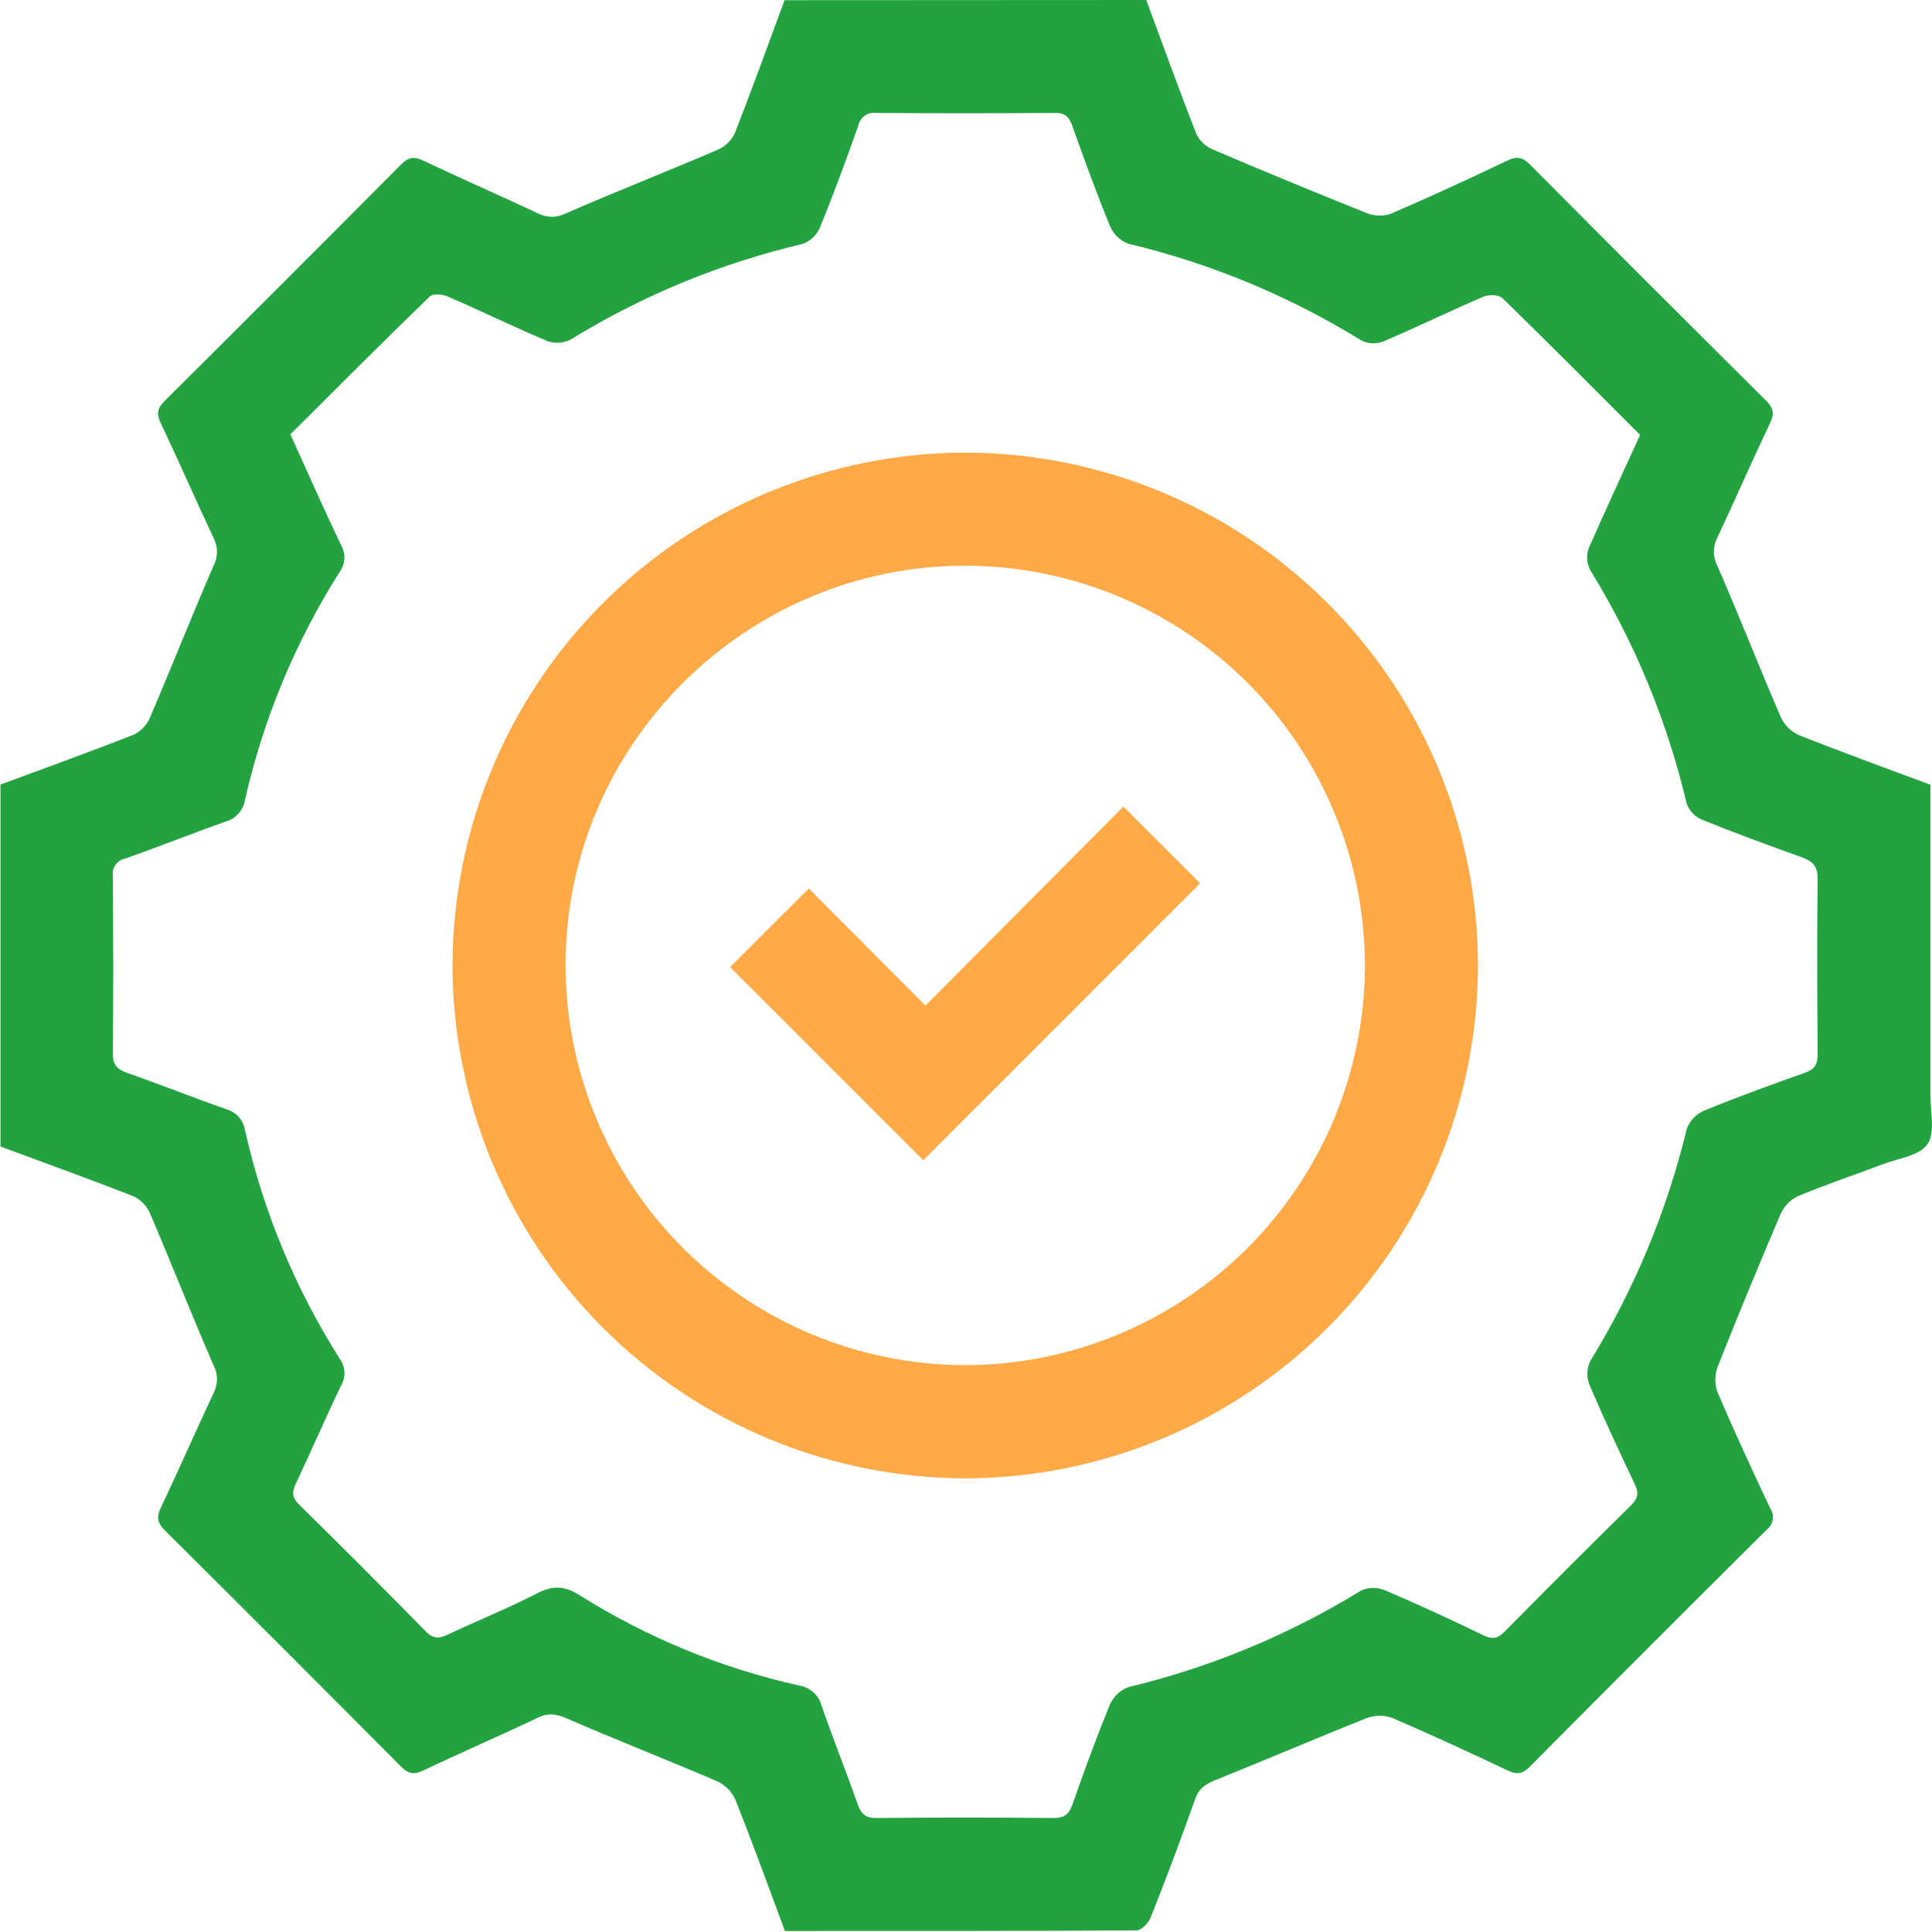 <svg width="60" height="60" viewBox="0 0 60 60" fill="none" xmlns="http://www.w3.org/2000/svg">
<path d="M35.598 0C36.112 1.389 36.614 2.781 37.153 4.159C37.257 4.374 37.435 4.544 37.655 4.638C39.246 5.317 40.845 5.978 42.452 6.62C42.691 6.714 42.956 6.72 43.198 6.636C44.414 6.112 45.618 5.558 46.813 4.987C47.112 4.844 47.283 4.879 47.517 5.112C49.951 7.563 52.394 10.005 54.844 12.439C55.076 12.669 55.112 12.842 54.969 13.143C54.408 14.321 53.887 15.519 53.332 16.7C53.261 16.833 53.225 16.982 53.225 17.133C53.225 17.283 53.261 17.432 53.332 17.565C54.007 19.117 54.625 20.694 55.293 22.247C55.403 22.498 55.599 22.701 55.845 22.821C57.2 23.36 58.572 23.856 59.95 24.371C59.95 27.608 59.95 30.808 59.95 34.007C59.95 34.529 60.106 35.182 59.855 35.54C59.603 35.898 58.935 35.976 58.447 36.166C57.572 36.496 56.687 36.791 55.823 37.154C55.593 37.267 55.41 37.457 55.304 37.691C54.629 39.264 53.977 40.847 53.347 42.438C53.25 42.694 53.246 42.975 53.338 43.233C53.857 44.451 54.414 45.654 54.98 46.851C55.048 46.955 55.074 47.08 55.053 47.202C55.031 47.325 54.964 47.434 54.865 47.508C52.402 49.956 49.947 52.413 47.498 54.877C47.253 55.124 47.07 55.101 46.79 54.968C45.61 54.411 44.426 53.86 43.227 53.347C42.968 53.258 42.686 53.264 42.43 53.363C40.858 53.989 39.302 54.658 37.737 55.285C37.425 55.409 37.229 55.548 37.112 55.883C36.677 57.112 36.218 58.334 35.735 59.548C35.668 59.718 35.447 59.95 35.296 59.95C31.668 59.973 28.041 59.969 24.377 59.969C23.863 58.589 23.367 57.216 22.826 55.863C22.706 55.615 22.502 55.419 22.25 55.309C20.714 54.65 19.154 54.042 17.621 53.375C17.288 53.23 17.041 53.183 16.703 53.344C15.525 53.907 14.325 54.422 13.148 54.983C12.846 55.126 12.678 55.085 12.445 54.854C10.011 52.403 7.569 49.961 5.12 47.527C4.887 47.295 4.852 47.121 4.995 46.823C5.555 45.645 6.076 44.447 6.632 43.266C6.702 43.132 6.738 42.984 6.738 42.833C6.738 42.683 6.702 42.534 6.632 42.401C5.958 40.849 5.339 39.272 4.674 37.717C4.578 37.479 4.401 37.283 4.173 37.163C2.797 36.621 1.403 36.122 0.016 35.607V24.365C1.403 23.85 2.797 23.351 4.173 22.808C4.401 22.689 4.578 22.492 4.672 22.253C5.337 20.697 5.958 19.125 6.632 17.57C6.702 17.436 6.738 17.288 6.738 17.137C6.738 16.987 6.702 16.838 6.632 16.705C6.076 15.524 5.555 14.325 4.995 13.148C4.851 12.847 4.888 12.678 5.12 12.445C7.572 10.009 10.014 7.566 12.447 5.117C12.677 4.884 12.85 4.848 13.149 4.99C14.329 5.55 15.525 6.071 16.706 6.626C16.84 6.696 16.989 6.732 17.14 6.732C17.29 6.732 17.439 6.696 17.573 6.626C19.123 5.952 20.701 5.331 22.255 4.666C22.493 4.57 22.689 4.393 22.808 4.166C23.351 2.789 23.85 1.395 24.365 0.006L35.598 0ZM50.935 13.506C49.487 12.059 48.085 10.646 46.66 9.259C46.547 9.151 46.236 9.141 46.07 9.213C45.033 9.659 44.017 10.152 42.976 10.598C42.868 10.642 42.753 10.663 42.636 10.661C42.52 10.659 42.405 10.633 42.299 10.585C40.056 9.199 37.607 8.181 35.042 7.569C34.915 7.522 34.799 7.449 34.702 7.355C34.604 7.261 34.526 7.148 34.473 7.023C34.051 5.996 33.672 4.951 33.3 3.906C33.201 3.629 33.079 3.504 32.763 3.507C30.911 3.521 29.058 3.521 27.202 3.507C27.079 3.49 26.955 3.521 26.854 3.593C26.753 3.664 26.683 3.772 26.658 3.893C26.281 4.959 25.892 6.019 25.464 7.066C25.415 7.183 25.341 7.288 25.249 7.376C25.157 7.463 25.047 7.531 24.928 7.574C22.382 8.173 19.948 9.176 17.72 10.546C17.608 10.603 17.486 10.636 17.361 10.643C17.236 10.651 17.11 10.633 16.992 10.59C15.952 10.152 14.935 9.651 13.898 9.206C13.742 9.137 13.445 9.113 13.348 9.206C11.893 10.613 10.46 12.053 9.018 13.489C9.553 14.666 10.055 15.807 10.593 16.93C10.668 17.062 10.703 17.213 10.693 17.365C10.682 17.517 10.628 17.662 10.535 17.782C9.168 19.946 8.18 22.326 7.613 24.822C7.591 24.982 7.522 25.133 7.416 25.255C7.31 25.378 7.171 25.468 7.016 25.513C5.968 25.879 4.938 26.295 3.887 26.664C3.765 26.688 3.658 26.758 3.586 26.86C3.515 26.961 3.486 27.086 3.504 27.209C3.516 29.044 3.523 30.877 3.504 32.712C3.504 33.082 3.646 33.214 3.964 33.325C4.993 33.686 6.007 34.09 7.036 34.451C7.184 34.493 7.316 34.576 7.418 34.691C7.519 34.806 7.585 34.947 7.609 35.099C8.173 37.615 9.168 40.014 10.548 42.193C10.637 42.315 10.688 42.462 10.695 42.613C10.701 42.765 10.664 42.915 10.585 43.045C10.104 44.045 9.665 45.066 9.19 46.07C9.066 46.333 9.063 46.505 9.289 46.726C10.611 48.025 11.921 49.337 13.218 50.66C13.463 50.912 13.65 50.887 13.923 50.757C14.84 50.325 15.782 49.945 16.681 49.483C17.169 49.232 17.531 49.243 18.005 49.543C20.103 50.862 22.412 51.811 24.831 52.349C24.991 52.375 25.14 52.447 25.261 52.556C25.381 52.664 25.468 52.806 25.51 52.962C25.87 53.993 26.273 55.007 26.638 56.035C26.744 56.332 26.877 56.463 27.216 56.46C29.052 56.441 30.886 56.441 32.719 56.46C33.051 56.46 33.197 56.351 33.304 56.044C33.672 54.996 34.052 53.953 34.474 52.926C34.53 52.803 34.61 52.691 34.71 52.599C34.809 52.507 34.927 52.437 35.055 52.392C37.599 51.781 40.031 50.772 42.26 49.402C42.373 49.349 42.496 49.319 42.621 49.315C42.746 49.311 42.871 49.333 42.987 49.379C44.027 49.818 45.052 50.294 46.072 50.787C46.344 50.915 46.51 50.895 46.724 50.675C48.026 49.355 49.337 48.045 50.658 46.745C50.877 46.527 50.895 46.358 50.768 46.089C50.283 45.069 49.806 44.043 49.36 43.003C49.314 42.884 49.292 42.757 49.297 42.63C49.303 42.502 49.334 42.377 49.39 42.263C50.758 40.036 51.768 37.608 52.382 35.067C52.428 34.94 52.499 34.822 52.592 34.724C52.685 34.624 52.797 34.546 52.922 34.492C53.948 34.071 54.991 33.691 56.039 33.322C56.352 33.214 56.452 33.06 56.449 32.732C56.434 30.917 56.427 29.101 56.449 27.287C56.449 26.896 56.293 26.746 55.966 26.627C54.921 26.253 53.878 25.87 52.85 25.453C52.741 25.407 52.644 25.338 52.563 25.252C52.482 25.166 52.42 25.064 52.381 24.953C51.775 22.387 50.761 19.934 49.377 17.69C49.326 17.585 49.296 17.471 49.291 17.355C49.285 17.238 49.303 17.122 49.344 17.013C49.859 15.844 50.391 14.698 50.935 13.506Z" fill="#22A33F"/>
<path d="M45.901 29.982C45.894 34.206 44.213 38.255 41.225 41.241C38.237 44.227 34.187 45.906 29.963 45.911C25.739 45.898 21.693 44.212 18.71 41.221C15.728 38.23 14.053 34.179 14.053 29.955C14.068 25.741 15.749 21.705 18.73 18.726C21.71 15.747 25.748 14.069 29.962 14.056C34.185 14.06 38.235 15.739 41.223 18.724C44.211 21.71 45.894 25.758 45.901 29.982ZM30.018 17.568C23.185 17.551 17.595 23.094 17.565 29.911C17.552 33.207 18.848 36.373 21.167 38.714C23.486 41.055 26.64 42.379 29.935 42.397C33.221 42.401 36.374 41.106 38.708 38.793C41.041 36.48 42.365 33.338 42.39 30.052C42.403 26.757 41.107 23.59 38.788 21.25C36.468 18.909 33.314 17.584 30.018 17.568Z" fill="#FFAA46"/>
<path d="M28.674 36.031L22.675 30.034L25.119 27.592L28.741 31.229L34.887 25.05L37.27 27.431L28.674 36.031Z" fill="#FFAA46"/>
</svg>
